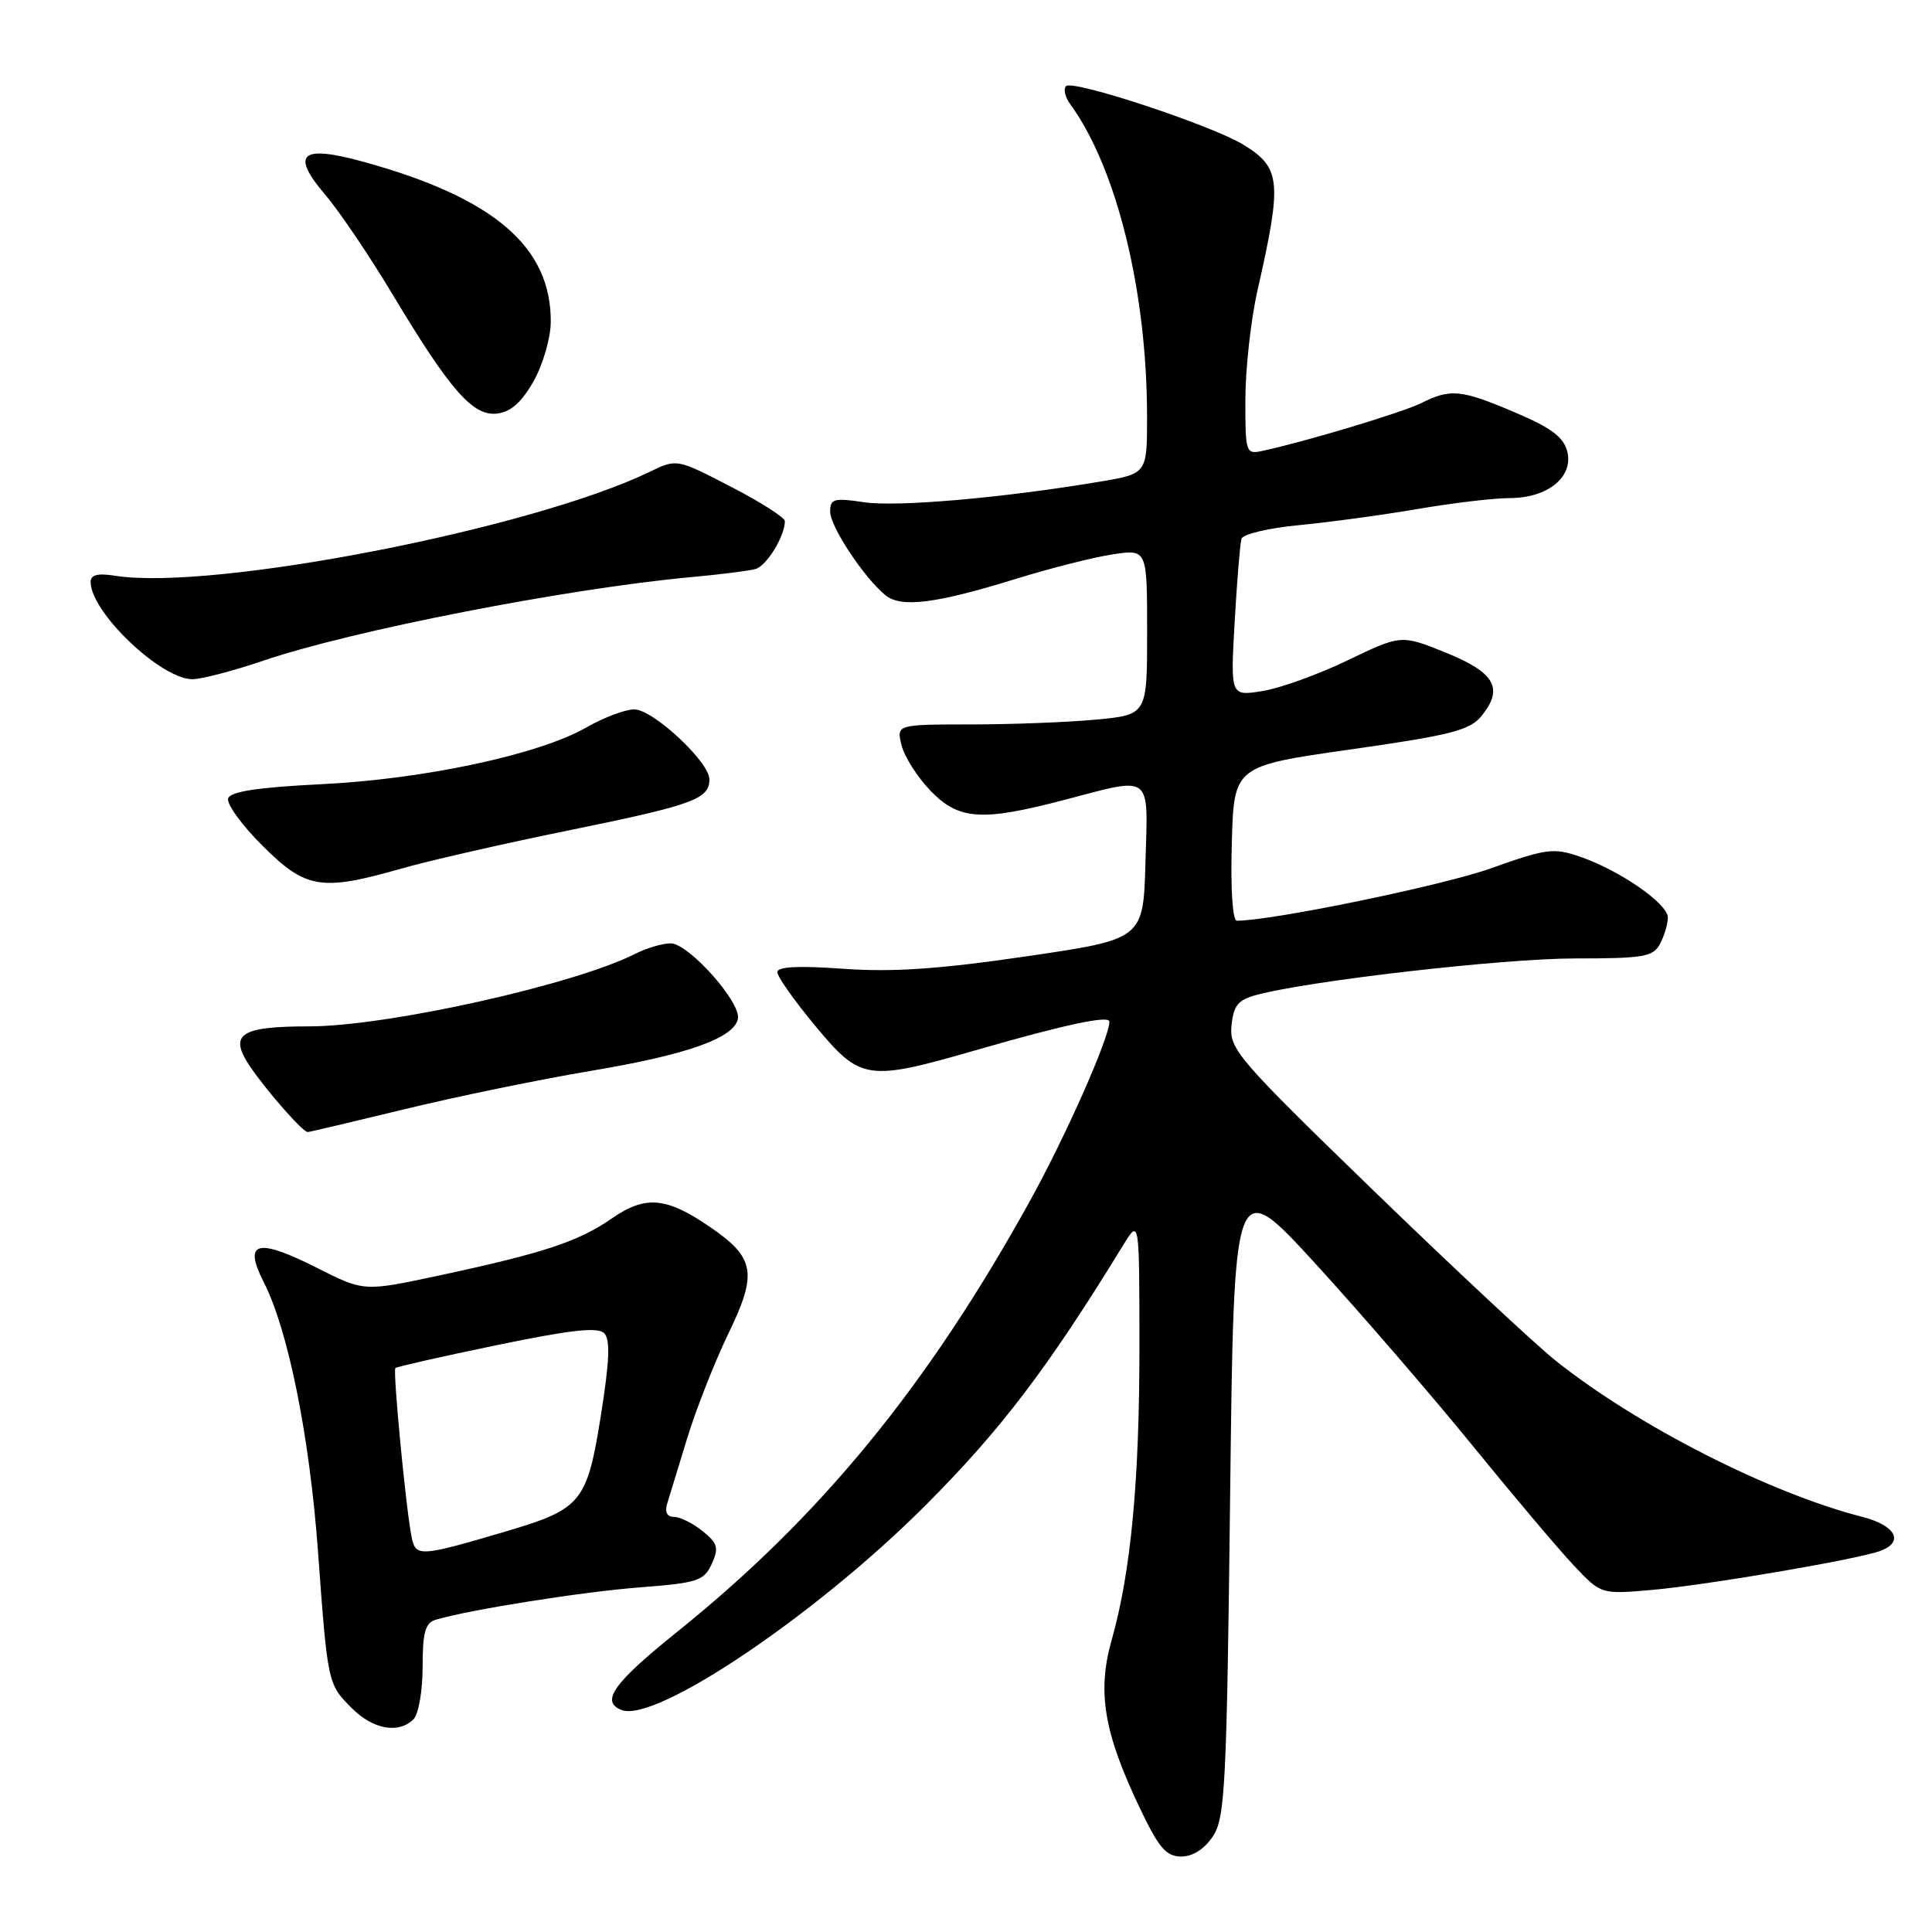 <?xml version="1.0" encoding="UTF-8" standalone="no"?>
<!DOCTYPE svg PUBLIC "-//W3C//DTD SVG 1.1//EN" "http://www.w3.org/Graphics/SVG/1.1/DTD/svg11.dtd" >
<svg xmlns="http://www.w3.org/2000/svg" xmlns:xlink="http://www.w3.org/1999/xlink" version="1.1" viewBox="0 0 256 256">
 <g >
 <path fill="currentColor"
d=" M 160.73 243.30 C 162.33 240.85 162.55 236.58 163.00 198.11 C 163.50 155.63 163.50 155.63 174.41 167.56 C 180.41 174.13 189.71 184.90 195.08 191.50 C 200.45 198.10 206.48 205.25 208.49 207.38 C 212.14 211.26 212.14 211.26 218.82 210.68 C 226.15 210.04 246.47 206.57 249.25 205.47 C 252.34 204.26 251.14 202.11 246.75 200.99 C 234.46 197.84 217.00 188.95 206.15 180.31 C 203.42 178.13 192.56 167.99 182.02 157.78 C 164.01 140.32 162.88 139.01 163.18 135.92 C 163.44 133.23 164.04 132.49 166.50 131.83 C 173.54 129.94 199.22 127.00 208.67 127.00 C 217.79 127.00 219.04 126.79 219.96 125.07 C 220.53 124.00 221.00 122.43 221.00 121.58 C 221.00 119.74 214.62 115.32 209.32 113.50 C 205.87 112.31 204.85 112.45 197.52 115.07 C 191.16 117.34 168.55 122.00 163.89 122.00 C 163.32 122.00 163.05 117.81 163.22 111.75 C 163.50 101.50 163.50 101.50 179.00 99.30 C 192.27 97.41 194.76 96.77 196.30 94.88 C 199.28 91.21 198.11 89.13 191.58 86.48 C 185.66 84.09 185.66 84.09 178.58 87.49 C 174.69 89.37 169.60 91.20 167.27 91.57 C 163.04 92.25 163.04 92.25 163.60 82.37 C 163.91 76.94 164.32 72.00 164.50 71.39 C 164.68 70.78 168.13 69.96 172.17 69.58 C 176.20 69.19 183.27 68.23 187.88 67.44 C 192.49 66.65 197.95 66.00 200.02 66.00 C 205.06 66.00 208.52 63.21 207.67 59.83 C 207.19 57.92 205.54 56.68 200.77 54.66 C 193.58 51.60 192.23 51.47 188.33 53.41 C 185.78 54.67 172.99 58.52 167.25 59.75 C 165.08 60.22 165.00 59.99 165.02 52.87 C 165.03 48.81 165.75 42.35 166.62 38.50 C 169.91 24.01 169.74 22.23 164.75 19.17 C 160.54 16.60 142.15 10.52 141.26 11.41 C 140.88 11.79 141.13 12.86 141.81 13.80 C 147.96 22.24 151.98 38.57 151.99 55.14 C 152.00 62.77 152.00 62.77 145.75 63.82 C 132.90 65.98 118.85 67.20 114.50 66.55 C 110.50 65.95 110.00 66.09 110.00 67.79 C 110.00 69.77 114.44 76.49 117.31 78.86 C 119.40 80.57 123.97 80.00 134.72 76.67 C 139.25 75.27 144.99 73.82 147.47 73.45 C 152.00 72.77 152.00 72.77 152.00 83.74 C 152.00 94.71 152.00 94.71 145.25 95.35 C 141.54 95.70 134.06 95.99 128.64 95.99 C 118.78 96.00 118.78 96.00 119.46 98.75 C 119.83 100.26 121.55 102.96 123.27 104.75 C 127.03 108.66 130.04 108.87 141.00 106.00 C 152.82 102.90 152.12 102.36 151.78 114.23 C 151.50 124.45 151.50 124.45 136.00 126.72 C 124.40 128.42 118.30 128.83 111.75 128.37 C 105.78 127.94 103.00 128.08 103.00 128.82 C 103.00 129.41 105.27 132.62 108.04 135.95 C 114.08 143.21 114.86 143.33 129.67 139.05 C 141.14 135.75 147.00 134.50 147.00 135.37 C 147.00 137.51 141.20 150.60 136.44 159.19 C 122.90 183.66 108.76 200.93 89.75 216.21 C 81.26 223.03 79.51 225.49 82.38 226.59 C 86.86 228.31 108.06 214.04 122.55 199.55 C 132.59 189.51 138.85 181.28 148.82 165.00 C 150.97 161.50 150.97 161.50 150.98 178.09 C 151.00 196.12 149.86 208.26 147.31 217.28 C 145.35 224.18 146.25 229.55 151.06 239.64 C 153.56 244.87 154.53 246.00 156.53 246.00 C 158.06 246.00 159.61 245.00 160.73 243.30 Z  M 54.80 227.80 C 55.46 227.14 56.00 224.02 56.00 220.87 C 56.00 216.27 56.35 215.03 57.75 214.62 C 62.28 213.28 77.12 210.93 84.73 210.34 C 92.44 209.75 93.28 209.47 94.31 207.23 C 95.27 205.11 95.11 204.50 93.10 202.88 C 91.82 201.85 90.12 201.00 89.32 201.00 C 88.40 201.00 88.06 200.36 88.40 199.25 C 88.70 198.29 89.91 194.35 91.08 190.50 C 92.26 186.65 94.72 180.42 96.54 176.65 C 100.39 168.69 100.04 166.67 94.11 162.60 C 88.28 158.60 85.53 158.36 81.07 161.45 C 76.64 164.52 72.01 166.05 58.09 169.03 C 48.22 171.14 48.22 171.14 42.01 168.00 C 34.03 163.98 32.18 164.48 34.97 169.94 C 38.18 176.24 41.02 190.32 42.13 205.50 C 43.42 223.13 43.43 223.15 46.62 226.34 C 49.44 229.17 52.83 229.77 54.80 227.80 Z  M 53.60 146.98 C 60.44 145.31 71.54 143.03 78.27 141.90 C 91.08 139.76 97.31 137.54 97.78 134.97 C 98.18 132.78 91.23 125.00 88.87 125.00 C 87.79 125.00 85.69 125.62 84.20 126.37 C 76.16 130.47 51.31 136.00 40.95 136.00 C 31.74 136.00 30.23 137.05 33.20 141.41 C 35.47 144.72 40.12 150.00 40.77 150.00 C 40.99 150.00 46.76 148.64 53.60 146.98 Z  M 53.15 115.10 C 56.81 114.05 66.93 111.74 75.65 109.97 C 91.85 106.66 94.00 105.88 94.00 103.26 C 94.00 100.96 86.52 94.00 84.05 94.00 C 82.84 94.00 79.98 95.08 77.68 96.40 C 71.43 99.98 56.19 103.25 42.58 103.91 C 34.13 104.33 30.53 104.88 30.23 105.79 C 30.00 106.51 32.03 109.32 34.76 112.04 C 40.51 117.79 42.55 118.13 53.15 115.10 Z  M 34.87 87.55 C 46.57 83.56 75.11 77.99 91.50 76.48 C 95.35 76.13 99.22 75.64 100.10 75.40 C 101.57 75.00 104.00 71.05 104.00 69.05 C 104.00 68.58 100.78 66.52 96.84 64.49 C 89.68 60.78 89.68 60.78 86.09 62.52 C 70.38 70.11 28.12 78.33 15.25 76.29 C 12.92 75.92 12.00 76.16 12.01 77.14 C 12.03 81.13 21.33 90.00 25.50 90.00 C 26.68 90.00 30.90 88.90 34.87 87.55 Z  M 70.71 50.50 C 71.95 48.30 72.97 44.77 72.98 42.65 C 73.03 32.70 65.45 26.21 48.20 21.45 C 39.85 19.14 38.45 20.36 43.12 25.84 C 44.98 28.02 48.98 33.94 52.00 38.98 C 59.65 51.74 62.67 55.18 65.87 54.80 C 67.68 54.59 69.13 53.30 70.71 50.50 Z  M 54.56 203.76 C 53.83 200.35 52.03 181.64 52.39 181.27 C 52.57 181.10 58.61 179.73 65.82 178.24 C 75.55 176.22 79.21 175.81 80.05 176.65 C 80.89 177.49 80.77 180.31 79.61 187.62 C 77.78 199.08 77.06 199.96 67.00 202.93 C 55.66 206.28 55.11 206.31 54.56 203.76 Z "/>
</g>
</svg>
